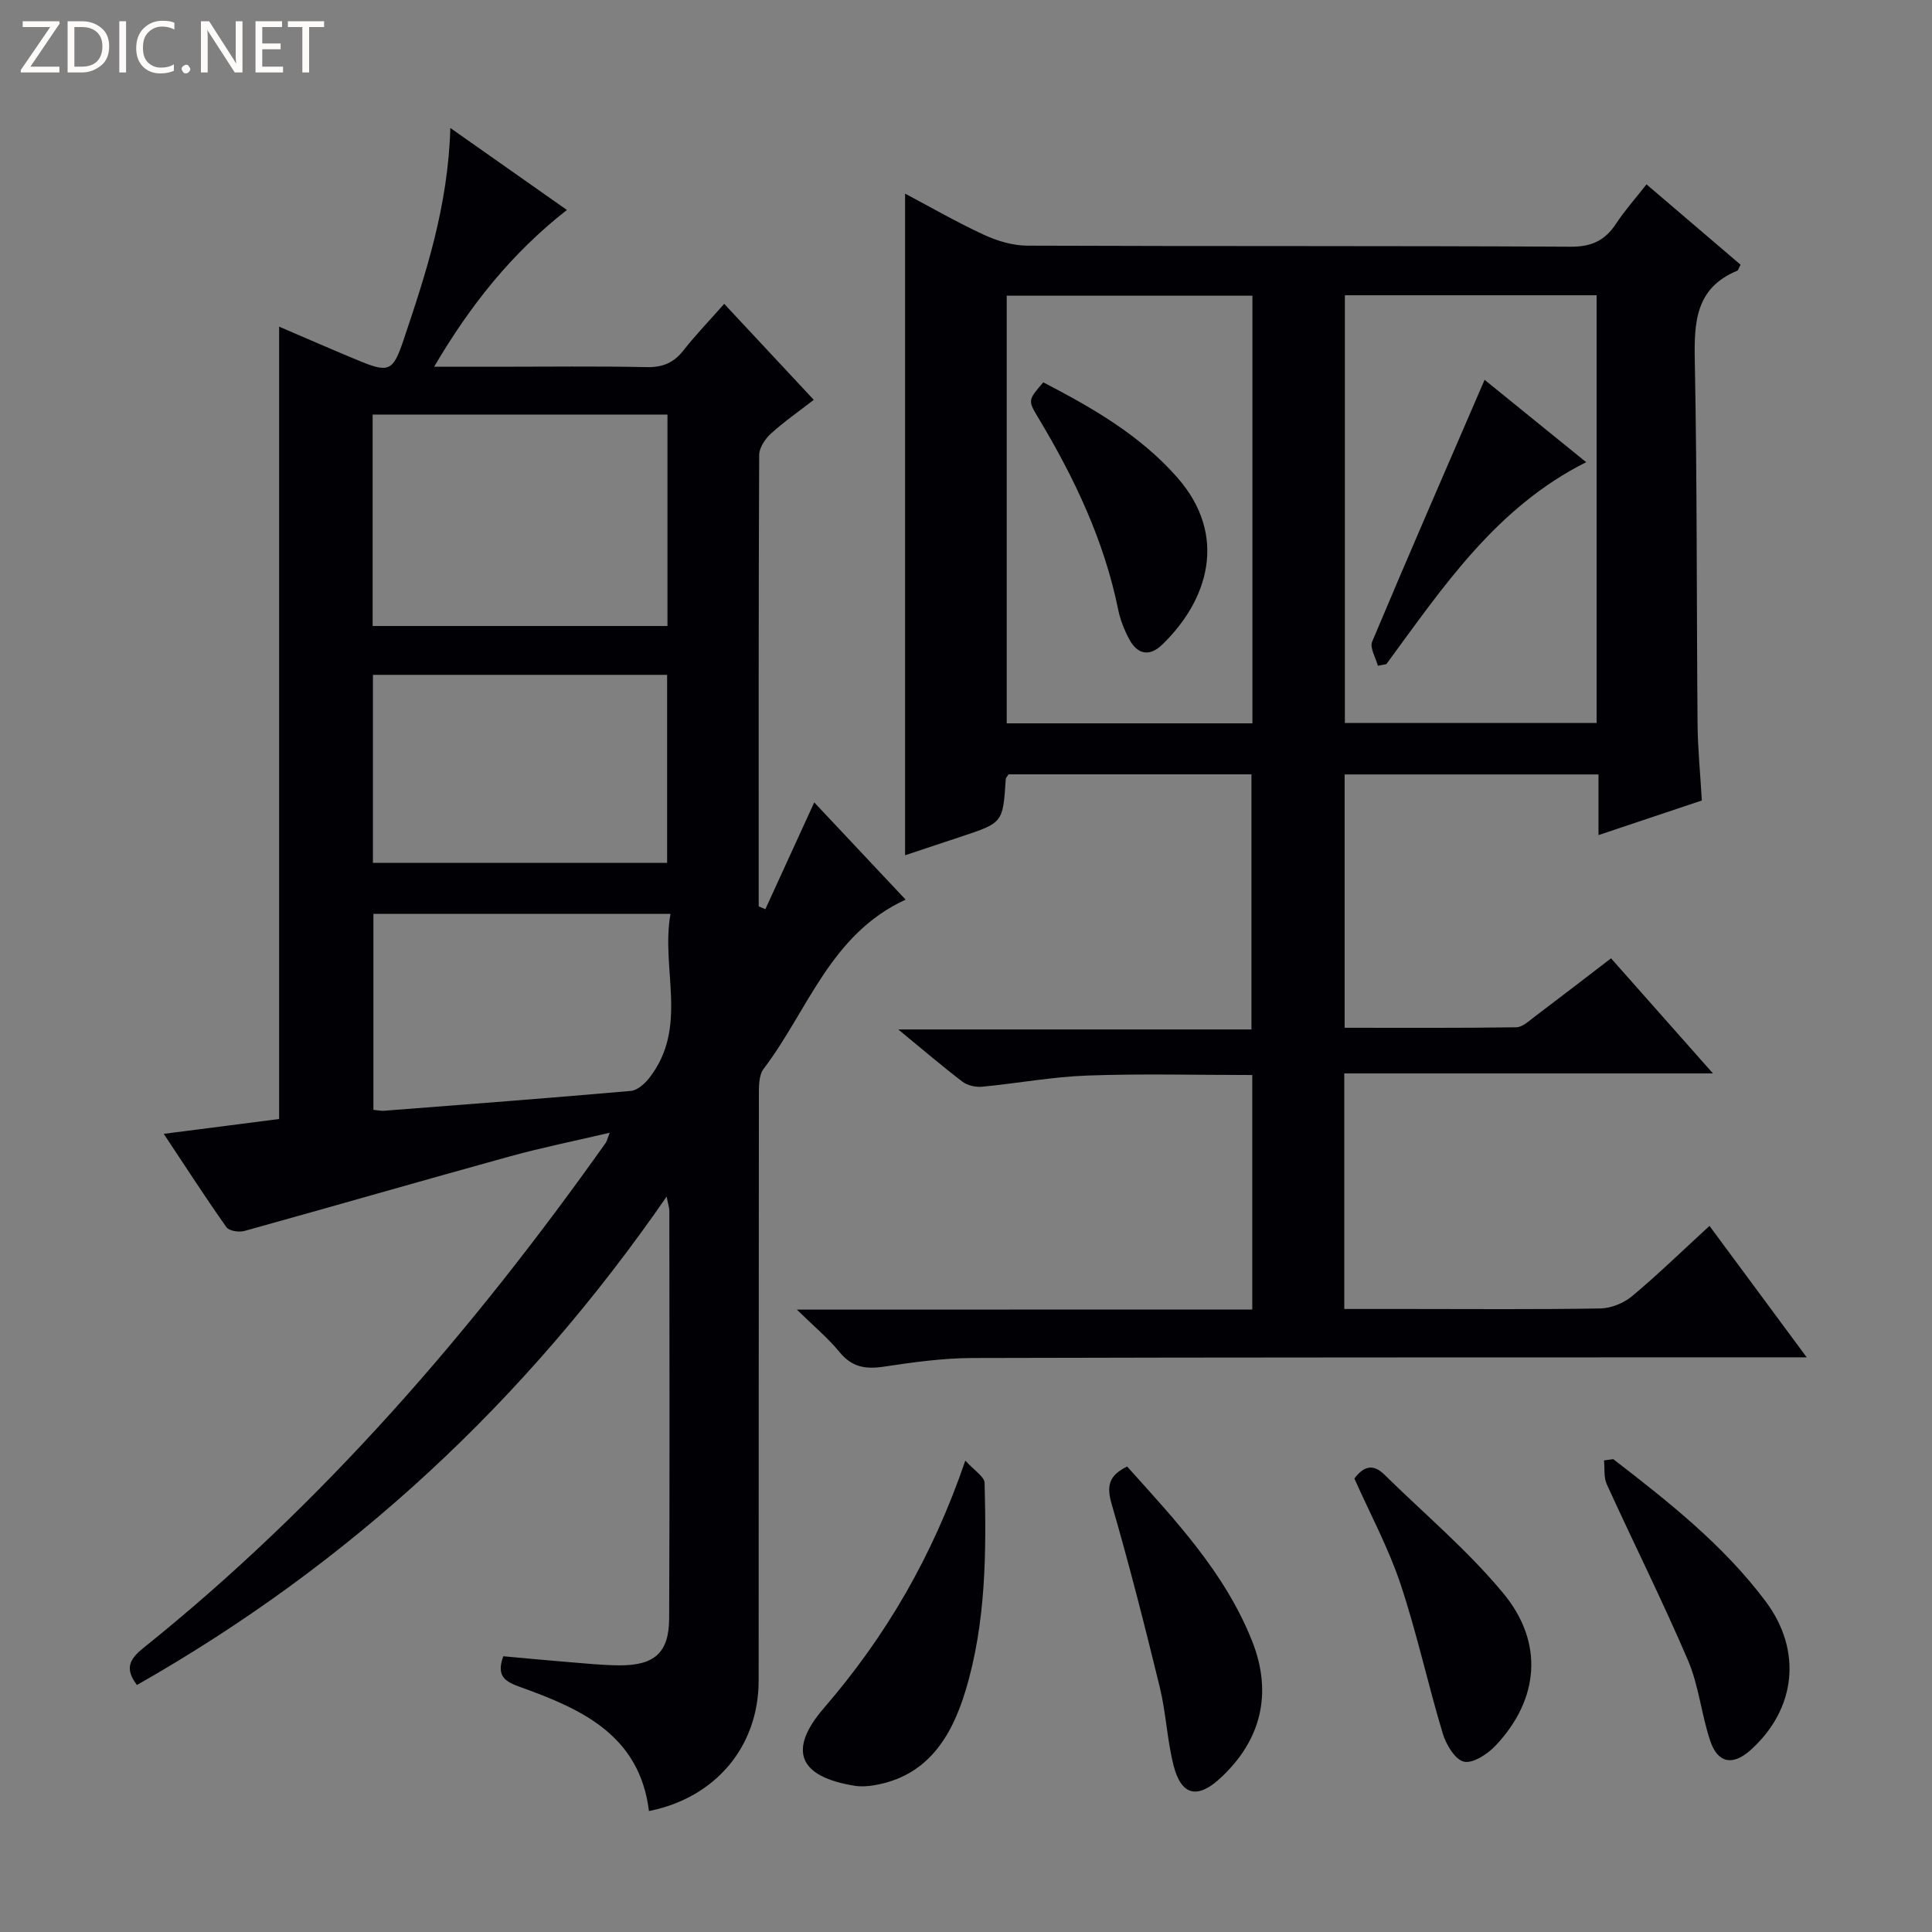 <svg enable-background="new 0 0 400 400" viewBox="0 0 400 400" xmlns="http://www.w3.org/2000/svg"><rect x="0" y="0" width="400" height="400" fill="#808080" stroke="none"/><g fill="#fcfbfa"><path d="m12.4 4.8-6.1 9h6v1.2h-8v-.5l6.1-8.9h-5.7v-1.2h7.6v.4z"/><path d="m14 15v-10.6h3c1.6 0 2.9.5 4 1.4s1.6 2.2 1.6 3.8-.5 3-1.6 3.9-2.4 1.5-4 1.5zm1.4-9.4v8.2h1.6c1.3 0 2.4-.4 3.1-1.1s1.1-1.8 1.1-3.1-.4-2.3-1.2-3-1.8-1-3.1-1z"/><path d="m26.1 4.4v10.6h-1.4v-10.6z"/><path d="m36.1 14.6c-.8.4-1.8.6-2.9.6-1.5 0-2.7-.5-3.6-1.4s-1.4-2.2-1.4-3.8c0-1.7.5-3.1 1.5-4.1s2.3-1.6 3.9-1.6c1 0 1.8.1 2.5.4v1.4c-.8-.4-1.6-.6-2.5-.6-1.2 0-2.1.4-2.9 1.2s-1.1 1.8-1.1 3.2c0 1.3.3 2.3 1 3s1.6 1.1 2.7 1.1c1 0 2-.2 2.7-.7v1.3z"/><path d="m37.6 14.3c0-.2.1-.5.3-.6s.4-.3.6-.3c.3 0 .5.1.6.3s.3.4.3.6-.1.4-.3.6-.4.3-.6.3c-.3 0-.5-.1-.6-.3s-.3-.4-.3-.6z"/><path d="m50.2 15h-1.6l-5.3-8.2c-.2-.2-.3-.5-.4-.7 0 .2.1.7.1 1.5v7.4h-1.4v-10.6h1.7l5.2 8.1c.2.4.4.6.4.7 0-.3-.1-.8-.1-1.5v-7.3h1.4z"/><path d="m58.6 15h-5.7v-10.6h5.5v1.2h-4.1v3.4h3.8v1.2h-3.8v3.6h4.3z"/><path d="m67.1 5.6h-3.1v9.4h-1.4v-9.4h-3v-1.2h7.5z"/></g><path d="m138.02 247.74c-29.29 42.39-65.47 76.02-109.67 101.12-2.53-3.33-1.61-5.29 1.28-7.62 37.32-29.93 68.21-65.76 95.78-104.63.26-.37.35-.87.83-2.09-7.25 1.7-14 3.06-20.61 4.88-18.37 5.07-36.68 10.37-55.04 15.46-1.12.31-3.16-.01-3.71-.78-4.3-6.08-8.34-12.35-12.98-19.33 8.55-1.1 16.36-2.1 23.89-3.07 0-54.73 0-109.11 0-164.05 5.2 2.23 10.62 4.6 16.08 6.87 6.63 2.76 7.46 2.5 9.67-4.08 4.66-13.84 9.22-27.72 9.7-43.92 8.43 5.93 16.14 11.35 24.13 16.97-11.34 8.88-19.89 19.54-27.49 32.46h13.02c10.33 0 20.66-.14 30.99.08 3.34.07 5.63-.92 7.65-3.51 2.45-3.13 5.23-6 8.4-9.59 6.16 6.61 12.11 12.98 18.54 19.87-3.09 2.4-6.17 4.54-8.91 7.03-1.18 1.08-2.38 2.9-2.39 4.39-.14 31.15-.1 62.3-.1 93.45.46.2.92.39 1.38.59 3.33-7.29 6.67-14.58 10.12-22.11 6.11 6.5 12.32 13.11 18.92 20.13-15.59 7.14-20.22 22.96-29.4 35.03-1.04 1.37-.98 3.78-.98 5.71-.05 40.32-.02 80.64-.05 120.96-.01 13.65-8.93 24.25-22.71 27-1.93-15.69-13.92-21.12-26.58-25.65-3.18-1.14-5.1-2.23-3.58-6.4 4.42.4 8.99.84 13.56 1.21 3.48.28 6.96.65 10.44.67 7.27.05 10.31-2.59 10.34-9.7.13-28.16.06-56.31.04-84.47-.02-.61-.24-1.22-.56-2.88zm-60.87-118.13h61.04c0-14.72 0-29.23 0-43.78-20.58 0-40.75 0-61.04 0zm.06 49.03h60.91c0-13.22 0-26.08 0-38.92-20.55 0-40.63 0-60.91 0zm.1 10.56v40.58c.94.08 1.59.24 2.22.19 17.03-1.32 34.07-2.61 51.09-4.11 1.33-.12 2.83-1.45 3.75-2.61 8.3-10.57 2.39-22.58 4.45-34.04-21.08-.01-41.02-.01-61.51-.01z" fill="#010105"/><path d="m259.27 271.12c0-16.59 0-32.34 0-48.55-11.59 0-22.88-.3-34.14.11-7.27.26-14.5 1.62-21.76 2.31-1.34.13-3.05-.24-4.09-1.03-4.22-3.21-8.25-6.67-13.3-10.82h73.12c0-17.9 0-35.24 0-52.82-16.89 0-33.64 0-50.3 0-.27.46-.56.72-.57 1-.58 9.02-.57 9.02-9.2 11.88-3.77 1.25-7.54 2.51-11.64 3.87 0-45.64 0-90.94 0-136.98 5.42 2.87 10.76 5.95 16.34 8.53 2.75 1.27 5.93 2.22 8.92 2.24 37.49.15 74.98.01 112.48.22 4.38.03 7.16-1.27 9.46-4.77 1.79-2.73 3.99-5.19 6.3-8.14 6.78 5.79 13.16 11.25 19.48 16.64-.39.71-.47 1.14-.7 1.24-8.68 3.6-8.94 10.72-8.78 18.78.49 24.98.36 49.98.57 74.97.04 5.14.56 10.27.89 15.93-7.02 2.35-13.86 4.65-21.4 7.17 0-4.53 0-8.43 0-12.56-17.78 0-35.02 0-52.56 0v52.45c11.98 0 23.76.07 35.54-.1 1.28-.02 2.62-1.3 3.79-2.19 5.18-3.9 10.31-7.86 15.83-12.09 6.86 7.75 13.56 15.31 21.1 23.83-26.01 0-51.1 0-76.33 0v48.77h13.04c13.33 0 26.66.12 39.99-.11 2.22-.04 4.82-1.1 6.54-2.53 5.35-4.47 10.36-9.35 16.04-14.56 6.6 8.92 13.04 17.62 20.13 27.21-2.77 0-4.52 0-6.27 0-55.49.02-110.98-.01-166.46.14-6.12.02-12.26.88-18.33 1.79-3.76.57-6.61.13-9.17-3-2.37-2.9-5.31-5.34-8.85-8.81 32.13-.02 63.03-.02 94.29-.02zm19.17-209.99v88.55h52.12c0-29.68 0-59.05 0-88.55-17.5 0-34.62 0-52.12 0zm-70.01.09v88.54h50.87c0-29.6 0-58.96 0-88.54-17.05 0-33.79 0-50.87 0z" fill="#010105"/><path d="m199.86 302.4c1.84 2.05 3.95 3.31 3.99 4.62.38 14.48.28 29.03-3.95 43.03-2.88 9.52-7.86 17.74-18.99 19.58-1.28.21-2.65.3-3.93.1-11.52-1.84-14.02-7.28-6.37-16.13 12.78-14.81 22.42-31.25 29.25-51.2z" fill="#010105"/><path d="m233.36 303.63c9.94 11.07 20.24 21.94 25.87 36.12 4.33 10.89 1.84 20.71-6.7 28.51-4.66 4.26-7.99 3.47-9.57-2.79-1.33-5.29-1.55-10.85-2.84-16.15-3.1-12.7-6.32-25.39-9.97-37.94-1.09-3.76-.57-5.91 3.21-7.75z" fill="#010105"/><path d="m280.41 306.11c1.84-2.45 3.8-3.18 6.2-.82 8.27 8.14 17.26 15.68 24.62 24.57 8.51 10.27 7.4 22.01-1.56 31.52-1.66 1.76-4.65 3.75-6.55 3.36-1.82-.38-3.71-3.51-4.4-5.79-3.1-10.29-5.37-20.85-8.77-31.03-2.5-7.48-6.31-14.54-9.54-21.81z" fill="#010105"/><path d="m334.01 302.1c11.43 8.83 22.78 17.75 31.54 29.44 7.61 10.15 6.35 22.27-3.1 30.78-3.64 3.28-6.78 2.79-8.35-1.85-1.85-5.46-2.36-11.43-4.61-16.69-5.26-12.3-11.27-24.29-16.82-36.47-.66-1.44-.41-3.29-.58-4.95.64-.09 1.28-.18 1.92-.26z" fill="#010105"/><path d="m285.27 137.84c-.43-1.68-1.71-3.71-1.18-4.99 7.61-18.12 15.47-36.13 23.28-54.21 6.4 5.19 13.48 10.93 21.03 17.05-18.71 9.39-29.69 25.94-41.37 41.81-.58.12-1.17.23-1.76.34z" fill="#010105"/><path d="m216 79.16c10.15 5.26 20.09 10.97 27.77 19.73 10.58 12.08 6.31 25.44-3.14 34.57-2.67 2.58-5.17 2.03-6.86-1.16-1-1.88-1.82-3.95-2.25-6.03-2.91-14.35-9.08-27.32-16.55-39.76-2.18-3.63-2.15-3.65 1.03-7.35z" fill="#010105"/></svg>